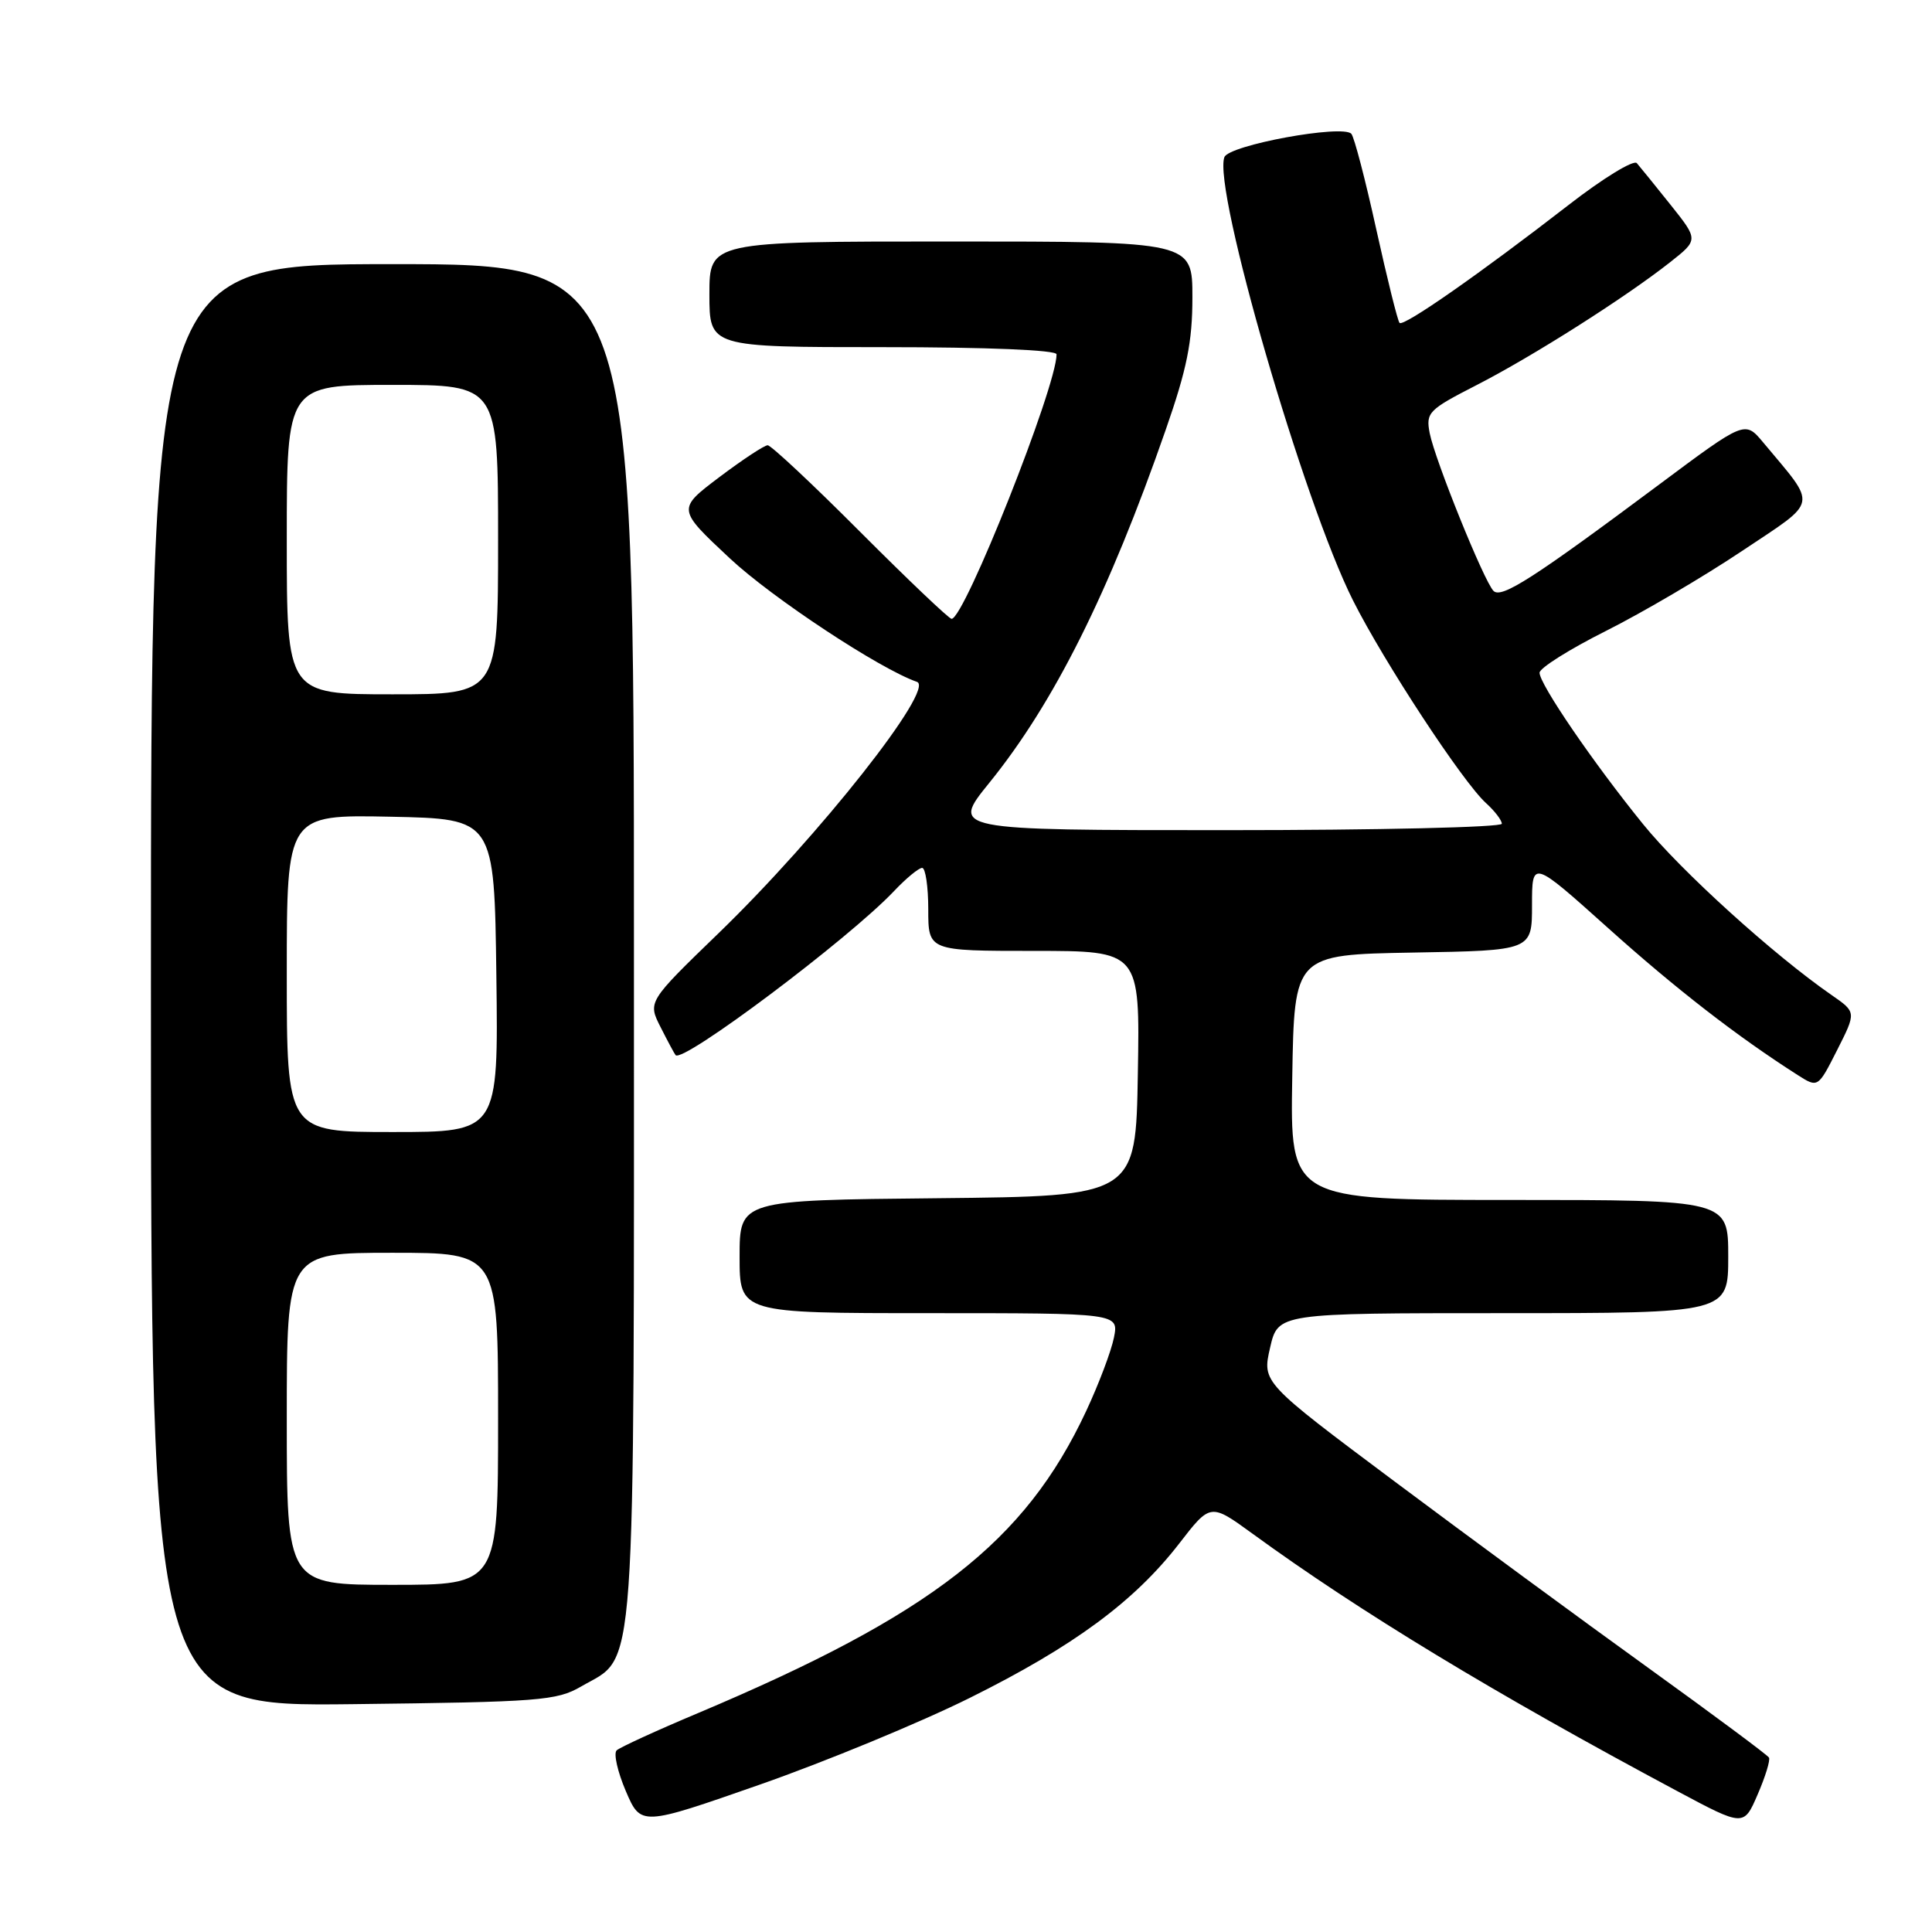 <?xml version="1.0" encoding="UTF-8" standalone="no"?>
<!DOCTYPE svg PUBLIC "-//W3C//DTD SVG 1.1//EN" "http://www.w3.org/Graphics/SVG/1.1/DTD/svg11.dtd" >
<svg xmlns="http://www.w3.org/2000/svg" xmlns:xlink="http://www.w3.org/1999/xlink" version="1.1" viewBox="0 0 256 256">
 <g >
 <path fill="currentColor"
d=" M 128.50 224.98 C 142.25 218.15 150.30 212.21 156.24 204.54 C 160.39 199.17 160.39 199.17 165.95 203.21 C 180.16 213.56 197.95 224.35 222.28 237.35 C 231.06 242.04 231.06 242.04 232.90 237.77 C 233.92 235.42 234.59 233.23 234.40 232.89 C 234.21 232.55 226.95 227.16 218.28 220.91 C 209.60 214.66 194.57 203.61 184.87 196.36 C 167.24 183.18 167.24 183.18 168.29 178.59 C 169.34 174.00 169.34 174.00 199.17 174.00 C 229.00 174.00 229.00 174.00 229.00 166.50 C 229.00 159.00 229.00 159.00 199.98 159.00 C 170.95 159.00 170.95 159.00 171.23 142.75 C 171.50 126.50 171.50 126.50 187.25 126.22 C 203.00 125.95 203.00 125.95 203.00 119.94 C 203.00 113.93 203.00 113.93 213.08 122.97 C 222.08 131.05 230.20 137.34 238.19 142.44 C 240.89 144.16 240.89 144.16 243.43 139.14 C 245.97 134.12 245.97 134.12 242.74 131.88 C 235.07 126.58 222.75 115.42 217.72 109.21 C 211.10 101.05 204.00 90.66 204.00 89.14 C 204.00 88.52 207.96 86.03 212.80 83.60 C 217.64 81.17 225.74 76.41 230.81 73.02 C 241.10 66.14 240.87 67.31 233.62 58.61 C 231.21 55.73 231.21 55.73 219.85 64.20 C 203.21 76.61 198.95 79.35 197.90 78.30 C 196.64 77.04 190.14 60.95 189.44 57.39 C 188.92 54.66 189.27 54.30 195.63 51.04 C 203.04 47.25 215.37 39.42 221.28 34.76 C 225.06 31.78 225.06 31.78 221.36 27.14 C 219.32 24.59 217.31 22.10 216.89 21.62 C 216.47 21.13 212.39 23.63 207.82 27.18 C 196.09 36.27 185.99 43.32 185.45 42.79 C 185.20 42.54 183.82 36.97 182.37 30.42 C 180.93 23.86 179.44 18.16 179.06 17.73 C 177.91 16.46 162.85 19.22 162.24 20.82 C 160.66 24.93 172.75 66.59 179.28 79.56 C 183.39 87.73 193.83 103.63 196.90 106.41 C 198.05 107.45 199.00 108.69 199.00 109.15 C 199.00 109.62 182.58 110.00 162.50 110.00 C 126.01 110.00 126.01 110.00 131.07 103.75 C 139.65 93.16 146.93 78.60 154.45 56.99 C 157.28 48.88 158.00 45.30 158.00 39.40 C 158.00 32.00 158.00 32.00 126.00 32.00 C 94.00 32.00 94.00 32.00 94.00 39.00 C 94.00 46.00 94.00 46.00 117.00 46.00 C 130.83 46.00 140.00 46.38 140.00 46.95 C 140.00 51.24 127.79 82.00 126.09 82.00 C 125.75 82.00 120.31 76.82 114.00 70.50 C 107.69 64.17 102.17 59.00 101.72 59.00 C 101.28 59.00 98.40 60.90 95.32 63.22 C 89.72 67.45 89.72 67.45 96.69 73.97 C 102.31 79.23 116.57 88.64 121.50 90.35 C 123.98 91.20 108.56 110.74 95.25 123.62 C 85.82 132.74 85.82 132.74 87.54 136.12 C 88.48 137.98 89.37 139.64 89.52 139.81 C 90.47 140.92 112.42 124.44 118.44 118.10 C 120.05 116.39 121.74 115.00 122.19 115.00 C 122.63 115.00 123.00 117.47 123.00 120.50 C 123.00 126.00 123.00 126.00 137.02 126.00 C 151.05 126.00 151.05 126.00 150.77 142.25 C 150.50 158.50 150.50 158.50 124.25 158.77 C 98.00 159.03 98.00 159.03 98.00 166.52 C 98.00 174.00 98.00 174.00 123.12 174.00 C 148.25 174.00 148.25 174.00 147.60 177.25 C 147.24 179.04 145.59 183.41 143.92 186.98 C 135.81 204.33 123.43 213.95 92.50 226.99 C 87.00 229.30 82.15 231.53 81.71 231.93 C 81.28 232.34 81.83 234.76 82.92 237.32 C 84.92 241.98 84.92 241.98 100.71 236.46 C 109.39 233.42 121.90 228.26 128.50 224.98 Z  M 77.00 223.47 C 84.41 219.16 84.00 225.01 84.00 124.75 C 84.00 35.00 84.00 35.00 52.00 35.00 C 20.00 35.00 20.00 35.00 20.00 130.56 C 20.00 226.12 20.00 226.12 46.75 225.81 C 71.52 225.52 73.76 225.35 77.00 223.47 Z  M 38.00 188.00 C 38.00 166.00 38.00 166.00 52.00 166.00 C 66.00 166.00 66.00 166.00 66.00 188.00 C 66.00 210.00 66.00 210.00 52.00 210.00 C 38.00 210.00 38.00 210.00 38.00 188.00 Z  M 38.00 128.97 C 38.00 107.94 38.00 107.94 51.75 108.22 C 65.50 108.50 65.50 108.50 65.77 129.25 C 66.04 150.00 66.04 150.00 52.02 150.00 C 38.00 150.00 38.00 150.00 38.00 128.97 Z  M 38.00 71.50 C 38.00 51.00 38.00 51.00 52.00 51.00 C 66.00 51.00 66.00 51.00 66.00 71.50 C 66.00 92.00 66.00 92.00 52.00 92.00 C 38.00 92.00 38.00 92.00 38.00 71.50 Z "/>
</g>
</svg>